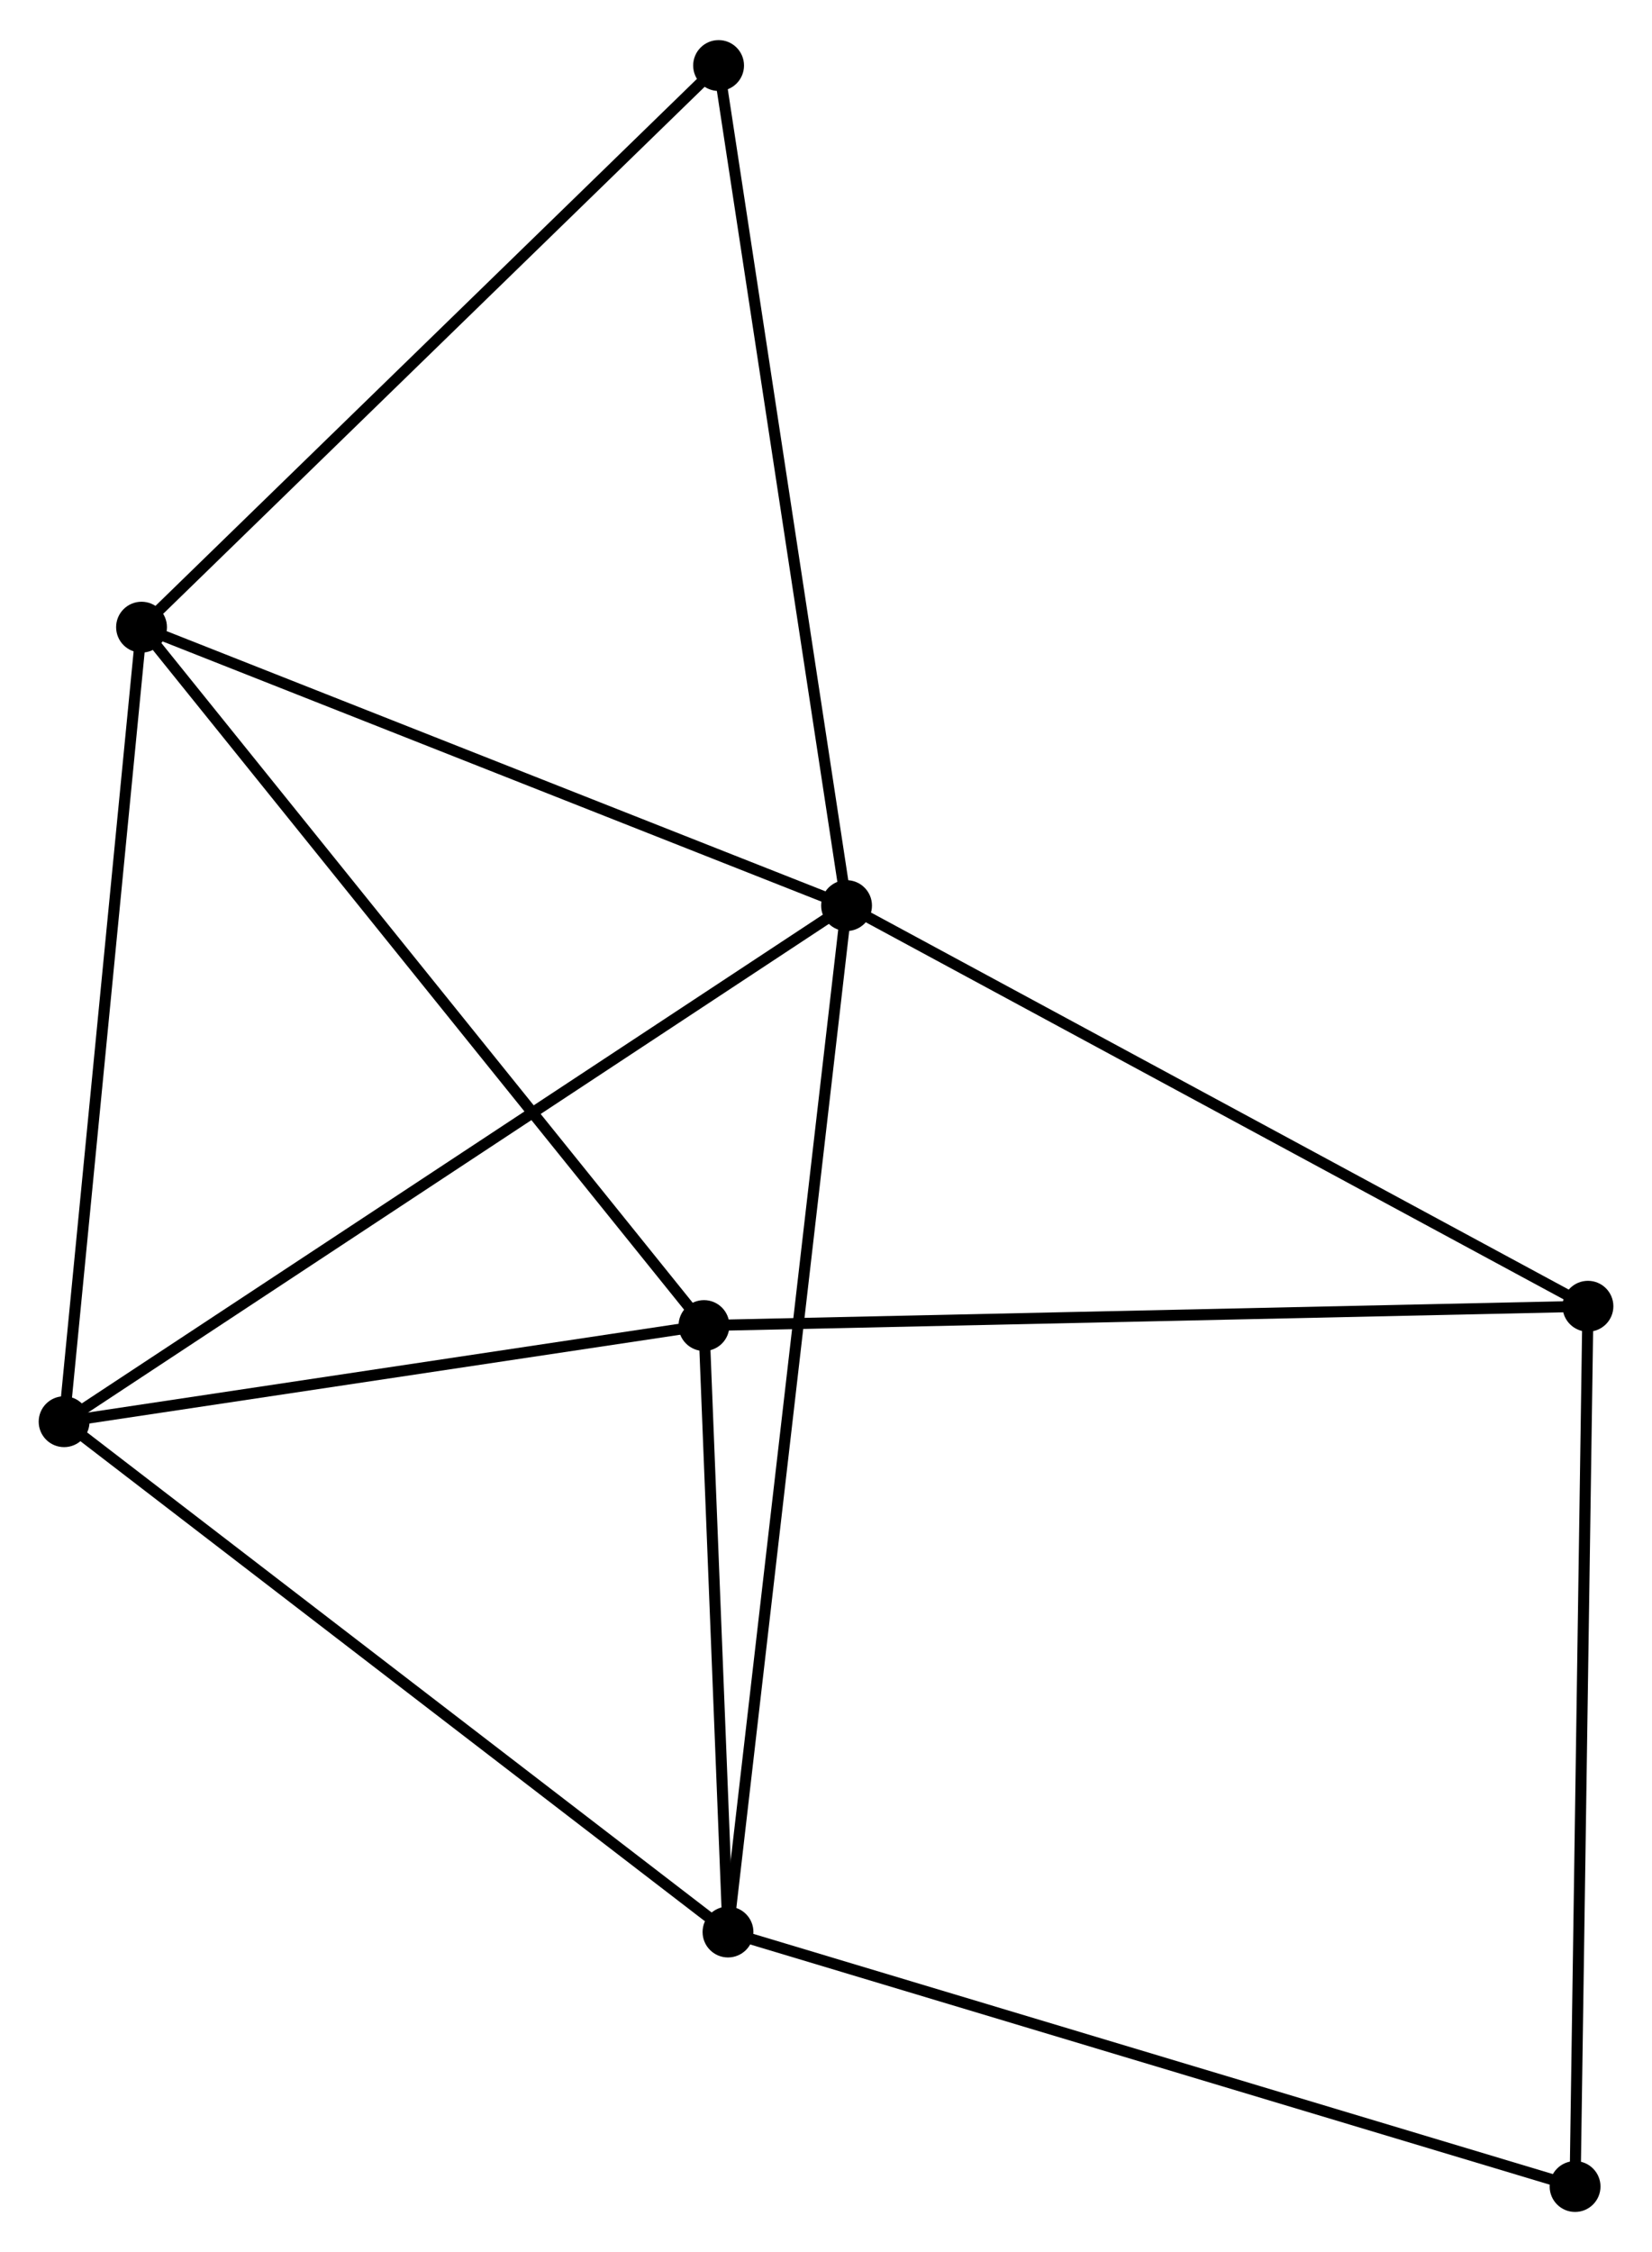 <?xml version="1.0" encoding="UTF-8" standalone="no"?>
<!DOCTYPE svg PUBLIC "-//W3C//DTD SVG 1.1//EN"
 "http://www.w3.org/Graphics/SVG/1.1/DTD/svg11.dtd">
<!-- Generated by graphviz version 2.36.0 (20140111.2315)
 -->
<!-- Title: %3 Pages: 1 -->
<svg width="149pt" height="203pt"
 viewBox="0.00 0.00 149.47 203.39" xmlns="http://www.w3.org/2000/svg" xmlns:xlink="http://www.w3.org/1999/xlink">
<g id="graph0" class="graph" transform="scale(1 1) rotate(0) translate(4 199.392)">
<title>%3</title>
<!-- 0 -->
<g id="node1" class="node"><title>0</title>
<ellipse fill="black" stroke="black" cx="72.595" cy="-117.627" rx="1.8" ry="1.8"/>
</g>
<!-- 2 -->
<g id="node2" class="node"><title>2</title>
<ellipse fill="black" stroke="black" cx="1.8" cy="-70.96" rx="1.8" ry="1.8"/>
</g>
<!-- 0&#45;&#45;2 -->
<g id="edge1" class="edge"><title>0&#45;&#45;2</title>
<path fill="none" stroke="black" d="M70.845,-116.474C61.05,-110.017 13.123,-78.424 3.489,-72.073"/>
</g>
<!-- 3 -->
<g id="node3" class="node"><title>3</title>
<ellipse fill="black" stroke="black" cx="61.868" cy="-24.813" rx="1.8" ry="1.8"/>
</g>
<!-- 0&#45;&#45;3 -->
<g id="edge2" class="edge"><title>0&#45;&#45;3</title>
<path fill="none" stroke="black" d="M72.371,-115.689C70.975,-103.61 63.483,-38.789 62.091,-26.741"/>
</g>
<!-- 4 -->
<g id="node4" class="node"><title>4</title>
<ellipse fill="black" stroke="black" cx="8.806" cy="-142.805" rx="1.8" ry="1.8"/>
</g>
<!-- 0&#45;&#45;4 -->
<g id="edge3" class="edge"><title>0&#45;&#45;4</title>
<path fill="none" stroke="black" d="M70.755,-118.353C61.44,-122.03 19.579,-138.553 10.533,-142.124"/>
</g>
<!-- 5 -->
<g id="node5" class="node"><title>5</title>
<ellipse fill="black" stroke="black" cx="139.675" cy="-81.399" rx="1.8" ry="1.8"/>
</g>
<!-- 0&#45;&#45;5 -->
<g id="edge4" class="edge"><title>0&#45;&#45;5</title>
<path fill="none" stroke="black" d="M74.253,-116.732C83.453,-111.763 128.159,-87.618 137.828,-82.396"/>
</g>
<!-- 7 -->
<g id="node6" class="node"><title>7</title>
<ellipse fill="black" stroke="black" cx="61.017" cy="-193.592" rx="1.8" ry="1.8"/>
</g>
<!-- 0&#45;&#45;7 -->
<g id="edge5" class="edge"><title>0&#45;&#45;7</title>
<path fill="none" stroke="black" d="M72.309,-119.505C70.707,-130.015 62.869,-181.442 61.293,-191.78"/>
</g>
<!-- 2&#45;&#45;3 -->
<g id="edge10" class="edge"><title>2&#45;&#45;3</title>
<path fill="none" stroke="black" d="M3.285,-69.819C11.523,-63.49 51.556,-32.735 60.214,-26.083"/>
</g>
<!-- 2&#45;&#45;4 -->
<g id="edge11" class="edge"><title>2&#45;&#45;4</title>
<path fill="none" stroke="black" d="M2.002,-73.033C3.025,-83.524 7.623,-130.672 8.616,-140.86"/>
</g>
<!-- 6 -->
<g id="node8" class="node"><title>6</title>
<ellipse fill="black" stroke="black" cx="138.51" cy="-1.8" rx="1.8" ry="1.8"/>
</g>
<!-- 3&#45;&#45;6 -->
<g id="edge12" class="edge"><title>3&#45;&#45;6</title>
<path fill="none" stroke="black" d="M63.762,-24.244C74.366,-21.06 126.252,-5.481 136.682,-2.349"/>
</g>
<!-- 4&#45;&#45;7 -->
<g id="edge13" class="edge"><title>4&#45;&#45;7</title>
<path fill="none" stroke="black" d="M10.097,-144.061C17.257,-151.026 52.054,-184.874 59.58,-192.194"/>
</g>
<!-- 5&#45;&#45;6 -->
<g id="edge14" class="edge"><title>5&#45;&#45;6</title>
<path fill="none" stroke="black" d="M139.646,-79.431C139.485,-68.418 138.696,-14.531 138.538,-3.699"/>
</g>
<!-- 1 -->
<g id="node7" class="node"><title>1</title>
<ellipse fill="black" stroke="black" cx="59.694" cy="-79.653" rx="1.8" ry="1.8"/>
</g>
<!-- 1&#45;&#45;2 -->
<g id="edge6" class="edge"><title>1&#45;&#45;2</title>
<path fill="none" stroke="black" d="M57.768,-79.363C48.978,-78.044 12.72,-72.6 3.793,-71.259"/>
</g>
<!-- 1&#45;&#45;3 -->
<g id="edge7" class="edge"><title>1&#45;&#45;3</title>
<path fill="none" stroke="black" d="M59.766,-77.828C60.096,-69.502 61.458,-35.157 61.793,-26.701"/>
</g>
<!-- 1&#45;&#45;4 -->
<g id="edge8" class="edge"><title>1&#45;&#45;4</title>
<path fill="none" stroke="black" d="M58.436,-81.214C51.457,-89.875 17.542,-131.964 10.207,-141.067"/>
</g>
<!-- 1&#45;&#45;5 -->
<g id="edge9" class="edge"><title>1&#45;&#45;5</title>
<path fill="none" stroke="black" d="M61.671,-79.696C72.737,-79.937 126.883,-81.119 137.767,-81.357"/>
</g>
</g>
</svg>
